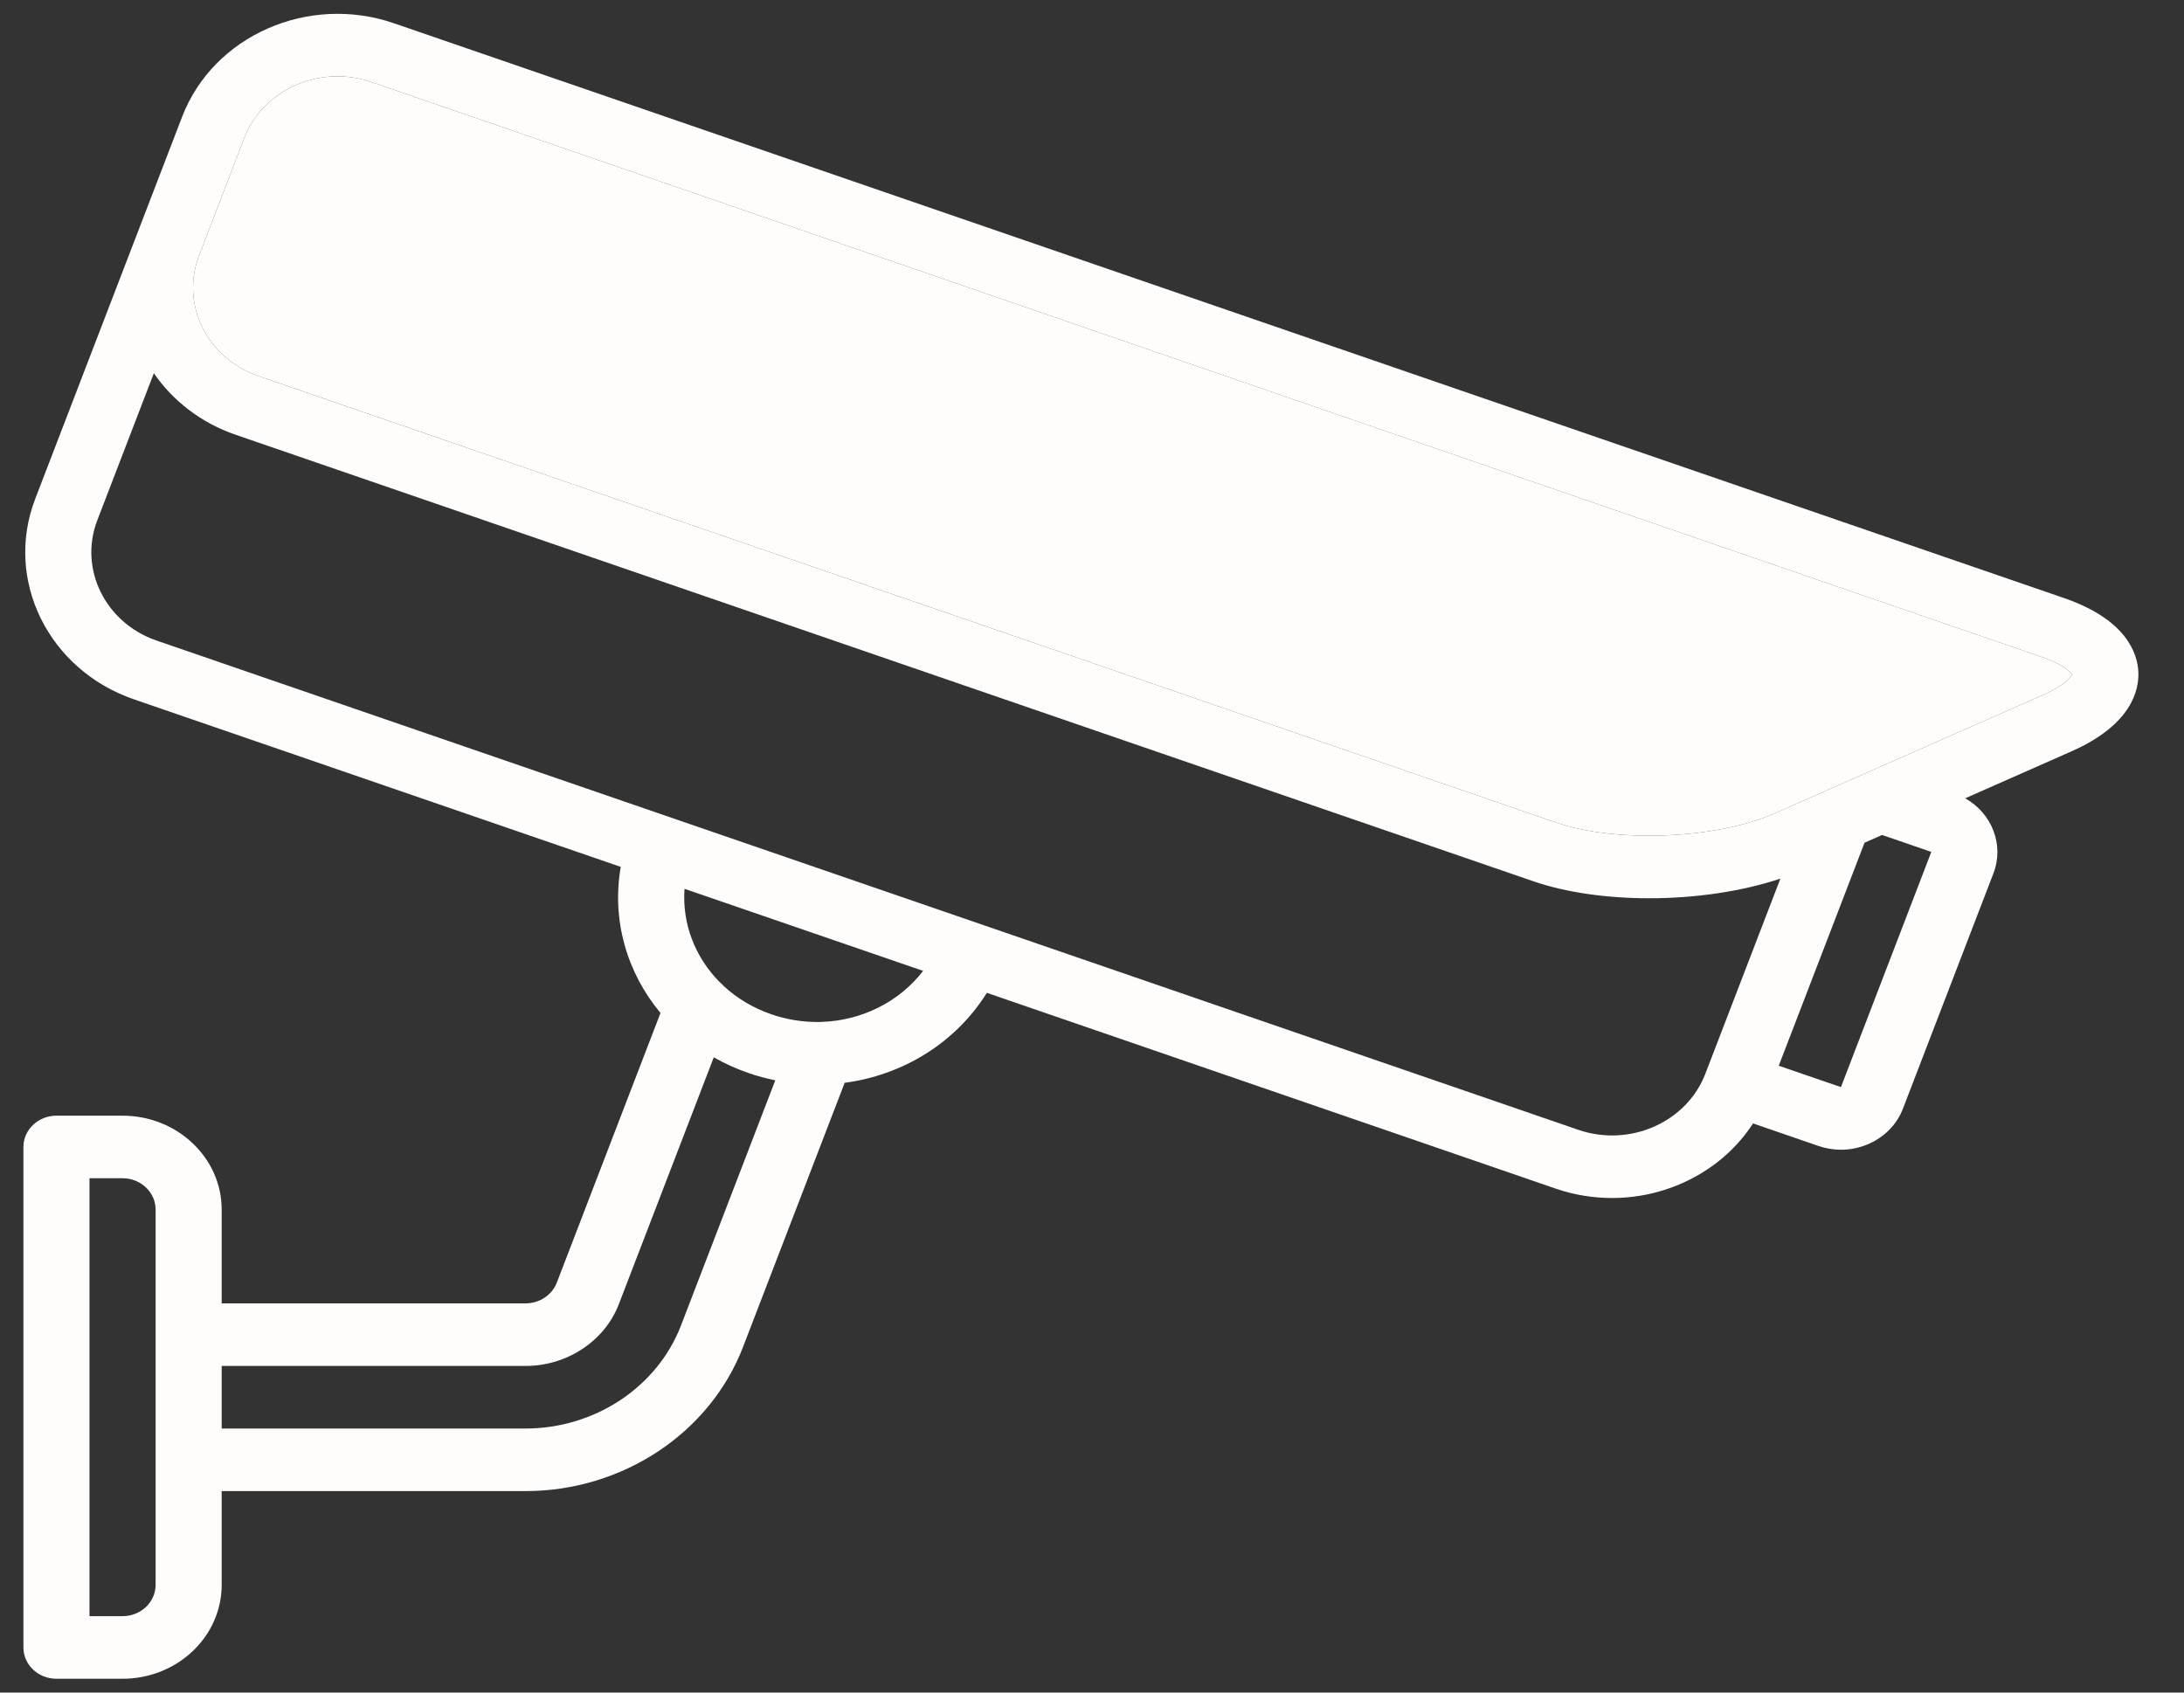 <svg width="40" height="31" viewBox="0 0 40 31" fill="none" xmlns="http://www.w3.org/2000/svg">
<rect x="0" y="0" width="40" height="31" fill="#333333" stroke="none"/>
<path d="M39.164 12.306C39.148 11.971 38.951 11.35 37.804 10.954L7.215 0.426C5.647 -0.114 3.907 0.653 3.336 2.138L2.508 4.291L0.645 9.137C0.074 10.621 0.885 12.268 2.454 12.809L11.369 15.877C11.199 16.852 11.482 17.816 12.097 18.553L10.198 23.492C10.111 23.719 9.88 23.872 9.624 23.872H4.06V22.153C4.06 21.206 3.246 20.434 2.244 20.434H1.034C0.7 20.434 0.429 20.691 0.429 21.007V30.174C0.429 30.491 0.7 30.747 1.034 30.747H2.244C3.246 30.747 4.06 29.976 4.06 29.028V27.31H9.624C11.401 27.31 13.003 26.248 13.61 24.667L15.47 19.832C16.534 19.691 17.5 19.103 18.074 18.184L28.493 21.77C28.833 21.887 29.182 21.942 29.525 21.942C30.565 21.942 31.553 21.43 32.107 20.576L33.303 20.988C33.438 21.034 33.578 21.058 33.717 21.058C33.892 21.058 34.065 21.021 34.228 20.95C34.52 20.82 34.743 20.591 34.853 20.304L36.51 15.995C36.711 15.471 36.481 14.897 35.993 14.621L37.933 13.764C39.04 13.276 39.179 12.641 39.164 12.306ZM2.85 29.028C2.85 29.344 2.578 29.601 2.244 29.601H1.639V21.58H2.244C2.578 21.58 2.85 21.837 2.85 22.153V29.028ZM12.473 24.275C12.039 25.405 10.894 26.164 9.624 26.164H4.06V25.018H9.624C10.387 25.018 11.075 24.562 11.335 23.884L13.073 19.365C13.272 19.479 13.486 19.576 13.713 19.654C13.874 19.71 14.036 19.753 14.199 19.787L12.473 24.275ZM15.038 18.717C15.024 18.717 15.01 18.717 14.996 18.718C14.708 18.721 14.414 18.676 14.127 18.577C13.79 18.461 13.497 18.283 13.256 18.061C13.234 18.035 13.21 18.012 13.183 17.99C12.732 17.536 12.491 16.919 12.537 16.279L16.907 17.782C16.465 18.357 15.772 18.695 15.038 18.717ZM35.372 15.603L33.717 19.911L32.578 19.519L34.149 15.435L34.47 15.293L35.372 15.603ZM37.422 12.726L34.186 14.154L34.185 14.155L33.41 14.496L33.41 14.497L32.501 14.898C31.435 15.368 29.6 15.444 28.495 15.063L5.299 7.082C4.985 6.974 5.775 7.519 5.661 7.816C5.547 8.114 4.571 8.051 4.886 8.159L28.081 16.14C28.69 16.35 29.441 16.452 30.207 16.452C31.045 16.452 31.9 16.329 32.608 16.092L31.234 19.665C30.892 20.556 29.848 21.017 28.907 20.693L2.867 11.732C1.927 11.408 1.44 10.419 1.782 9.529L2.818 6.835C3.163 7.338 3.677 7.743 4.317 7.963L4.886 8.159C5.199 8.267 5.547 8.114 5.661 7.816C5.776 7.519 5.614 7.19 5.299 7.082L4.731 6.886C3.79 6.562 3.303 5.574 3.645 4.684L3.852 4.145L4.473 2.53C4.816 1.639 5.86 1.178 6.801 1.502L37.39 12.031C37.779 12.165 37.922 12.305 37.951 12.356C37.927 12.41 37.797 12.56 37.422 12.726Z" fill="#FFFDFB"/>
<path d="M34.186 14.154L37.422 12.726C37.797 12.56 37.927 12.41 37.951 12.356C37.922 12.305 37.779 12.165 37.39 12.031L6.801 1.502C5.86 1.178 4.816 1.639 4.473 2.53L3.852 4.145L3.645 4.684C3.303 5.574 3.79 6.562 4.731 6.886L5.299 7.082L28.495 15.063C29.6 15.444 31.435 15.368 32.501 14.898L33.41 14.497L33.41 14.496L34.185 14.155L34.186 14.154Z" fill="#FFFDFB"/>
</svg>
